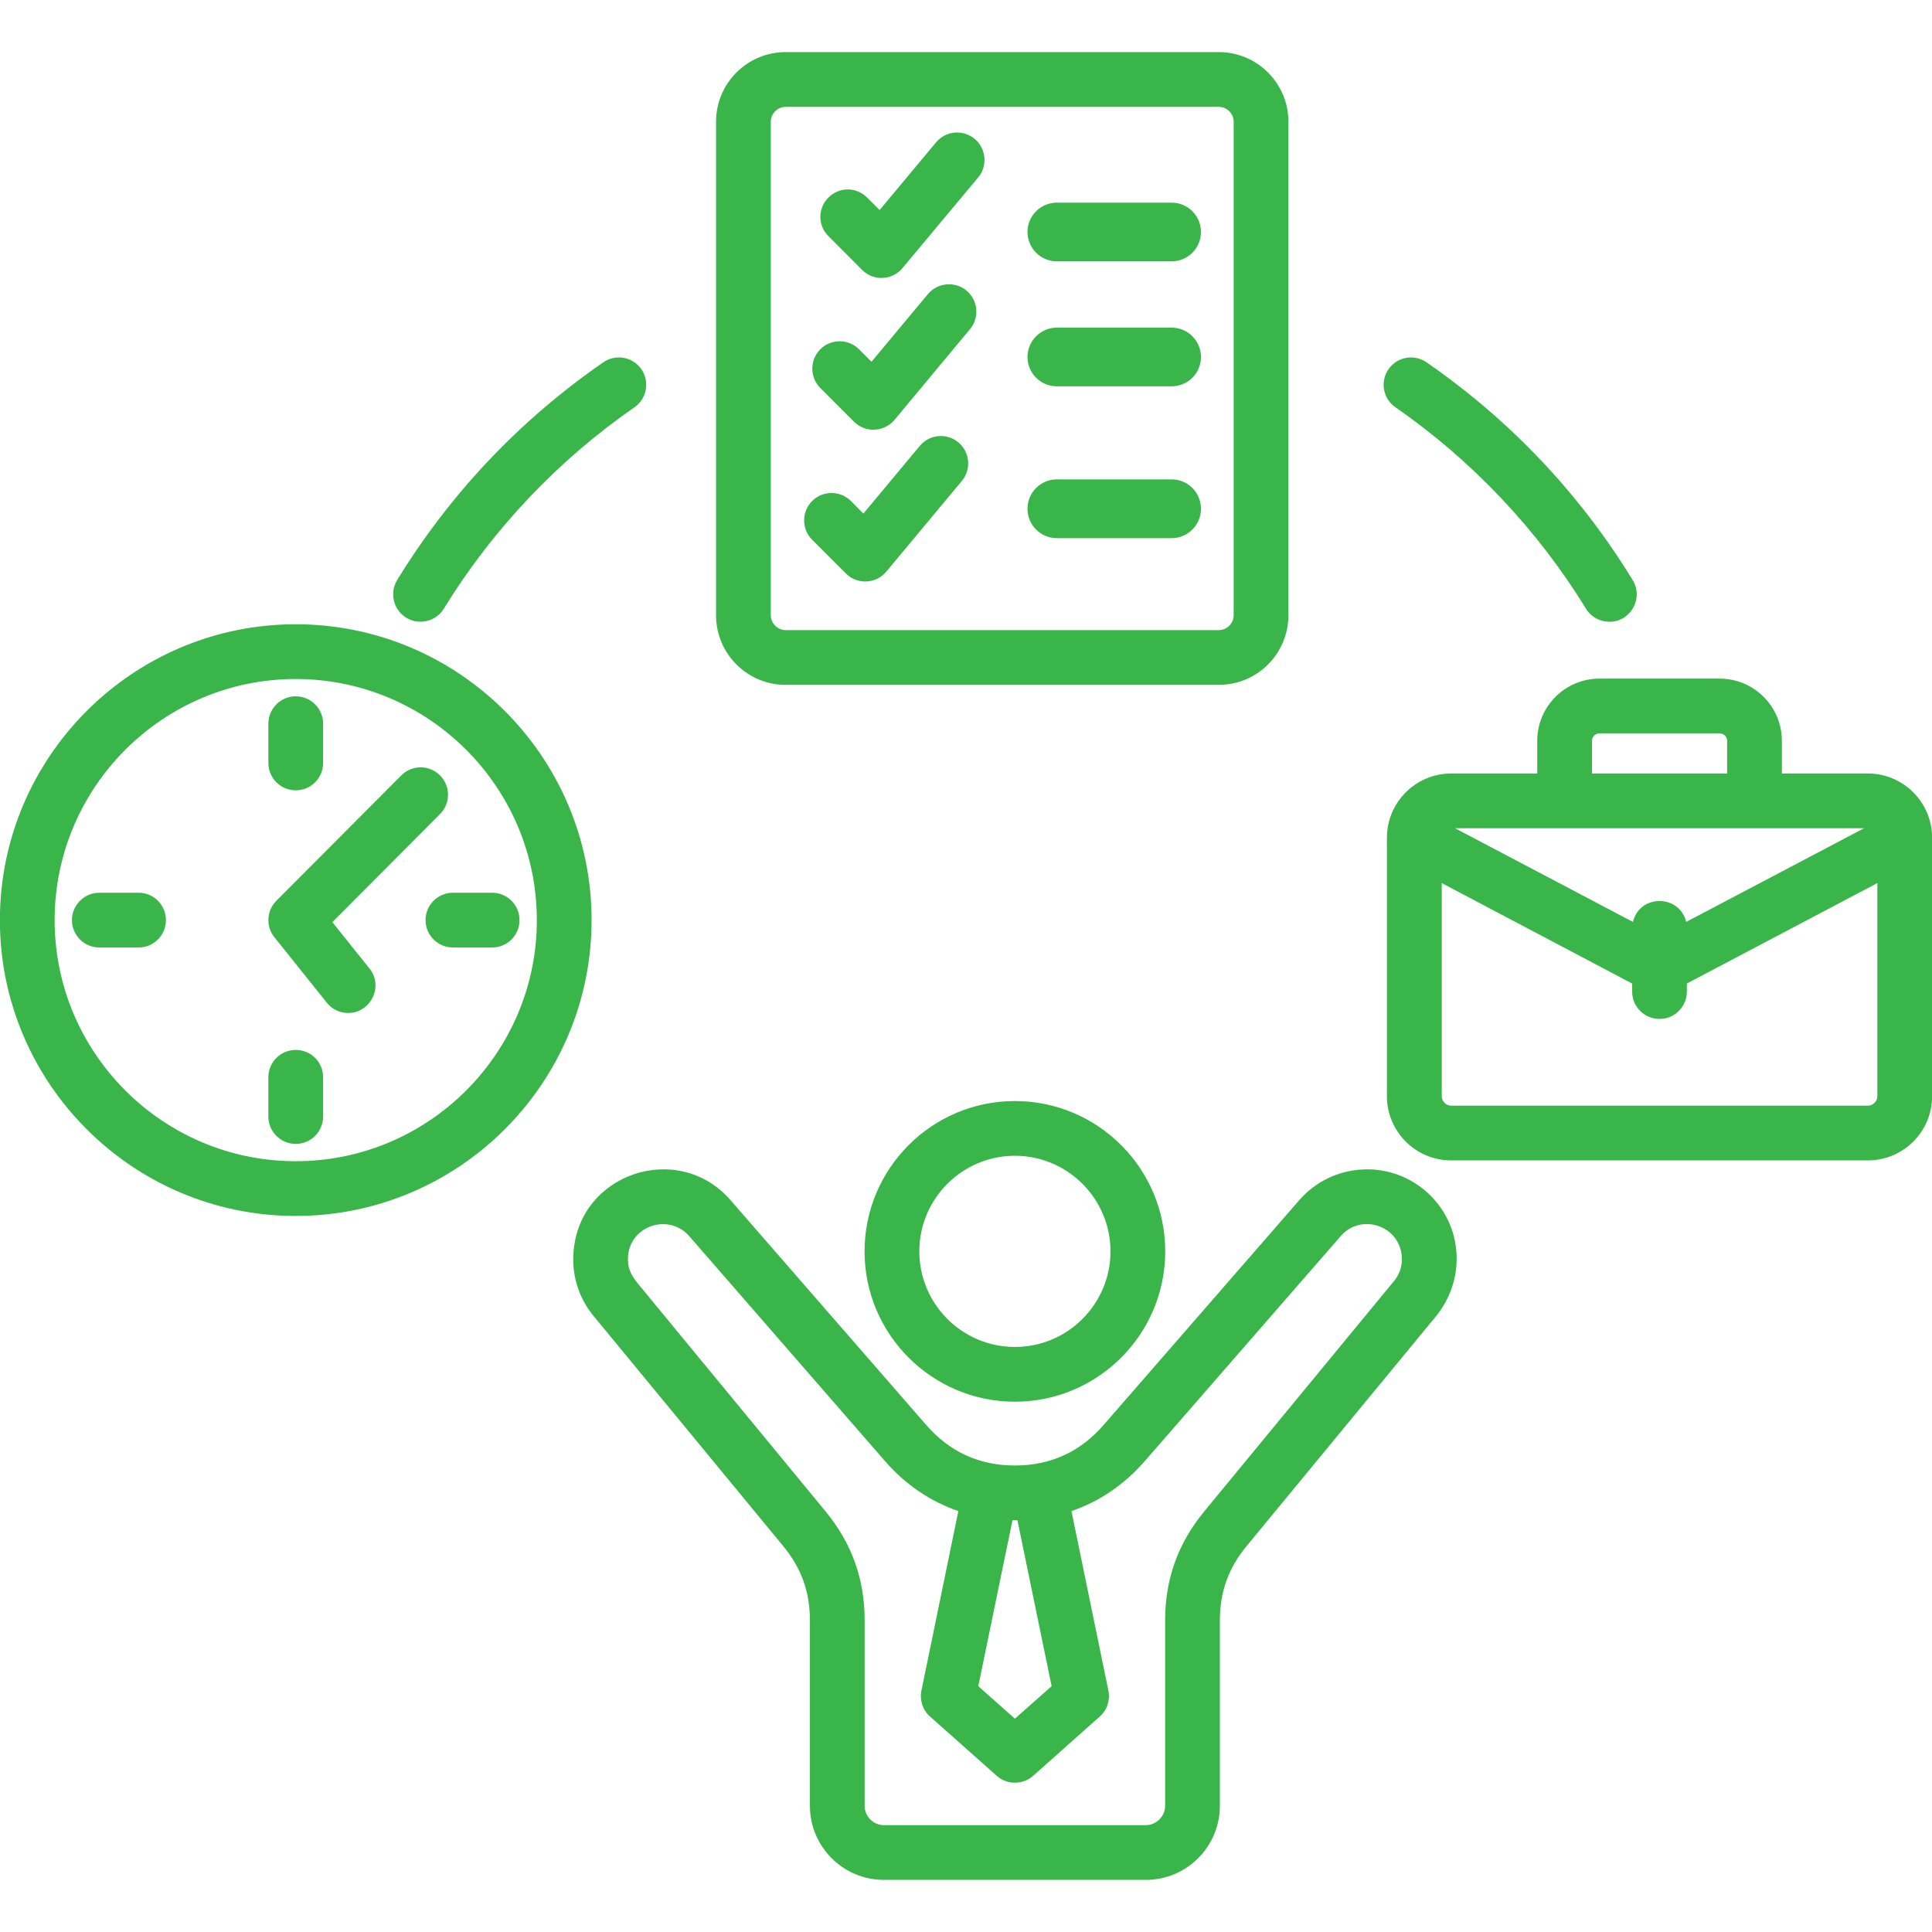 <svg xmlns="http://www.w3.org/2000/svg" xmlns:xlink="http://www.w3.org/1999/xlink" width="100" zoomAndPan="magnify" viewBox="0 0 75 75" height="100" preserveAspectRatio="xMidYMid meet" version="1.0"><defs><clipPath id="6c15be506c"><path d="M 0 2.016 L 75 2.016 L 75 73 L 0 73 Z M 0 2.016 " clip-rule="nonzero"/></clipPath></defs><g clip-path="url(#6c15be506c)"><path fill="#39b54a" d="M 39.887 19.75 C 39.887 19.121 40.398 18.609 41.027 18.609 L 45.484 18.609 C 46.113 18.609 46.621 19.121 46.621 19.75 C 46.621 20.379 46.113 20.891 45.484 20.891 L 41.027 20.891 C 40.398 20.891 39.887 20.379 39.887 19.75 Z M 39.887 13.859 C 39.887 13.23 40.398 12.719 41.027 12.719 L 45.484 12.719 C 46.113 12.719 46.621 13.23 46.621 13.859 C 46.621 14.488 46.113 14.996 45.484 14.996 L 41.027 14.996 C 40.398 14.996 39.887 14.488 39.887 13.859 Z M 39.887 9.004 C 39.887 8.375 40.398 7.867 41.027 7.867 L 45.484 7.867 C 46.113 7.867 46.621 8.375 46.621 9.004 C 46.621 9.633 46.113 10.145 45.484 10.145 L 41.027 10.145 C 40.398 10.145 39.887 9.633 39.887 9.004 Z M 43.109 48.578 C 43.109 50.625 41.445 52.289 39.398 52.289 C 37.352 52.289 35.688 50.625 35.688 48.578 C 35.688 46.531 37.352 44.867 39.398 44.867 C 41.445 44.867 43.109 46.531 43.109 48.578 Z M 33.562 48.578 C 33.562 51.797 36.18 54.414 39.398 54.414 C 42.617 54.414 45.234 51.797 45.234 48.578 C 45.234 45.359 42.617 42.742 39.398 42.742 C 36.18 42.742 33.562 45.359 33.562 48.578 Z M 54.09 49.762 C 54.328 49.492 54.445 49.145 54.418 48.781 C 54.332 47.566 52.828 47.082 52.047 47.984 L 44.441 56.719 C 43.641 57.637 42.676 58.289 41.594 58.66 L 43.027 65.629 C 43.105 66 42.977 66.387 42.691 66.637 L 40.105 68.938 C 39.703 69.293 39.094 69.293 38.695 68.938 L 36.105 66.637 C 35.82 66.387 35.695 66 35.77 65.629 L 37.203 58.66 C 36.121 58.289 35.156 57.637 34.355 56.719 L 26.754 47.984 C 25.977 47.094 24.465 47.559 24.379 48.781 C 24.352 49.199 24.484 49.477 24.727 49.785 L 32.039 58.66 C 33.066 59.906 33.566 61.297 33.566 62.91 L 33.566 70.102 C 33.566 70.516 33.902 70.852 34.316 70.852 L 44.48 70.852 C 44.887 70.852 45.23 70.508 45.23 70.102 L 45.23 62.91 C 45.23 61.297 45.73 59.906 46.758 58.66 L 54.07 49.785 C 54.078 49.777 54.086 49.77 54.09 49.762 Z M 40.824 65.457 L 39.398 66.719 L 37.977 65.457 L 39.305 59.012 L 39.496 59.012 Z M 55.355 46.246 C 53.906 44.988 51.703 45.141 50.441 46.586 L 42.836 55.324 C 41.934 56.363 40.777 56.891 39.398 56.891 C 38.02 56.891 36.867 56.363 35.961 55.324 L 28.355 46.586 C 26.34 44.27 22.473 45.527 22.262 48.633 C 22.195 49.559 22.492 50.449 23.094 51.148 L 30.398 60.012 C 31.109 60.871 31.441 61.793 31.441 62.91 L 31.441 70.102 C 31.441 71.688 32.73 72.977 34.316 72.977 L 44.48 72.977 C 46.066 72.977 47.355 71.688 47.355 70.102 L 47.355 62.91 C 47.355 61.793 47.688 60.871 48.398 60.012 L 55.703 51.148 C 56.941 49.68 56.812 47.516 55.355 46.246 Z M 53.902 14.332 C 54.234 13.852 54.898 13.73 55.379 14.066 C 58.625 16.312 61.32 19.156 63.379 22.516 C 63.816 23.227 63.301 24.137 62.477 24.137 C 62.117 24.137 61.77 23.957 61.566 23.629 C 59.688 20.562 57.129 17.859 54.172 15.812 C 53.688 15.477 53.566 14.816 53.902 14.332 Z M 15.418 22.516 C 17.48 19.156 20.172 16.312 23.418 14.066 C 23.902 13.73 24.562 13.852 24.898 14.332 C 25.23 14.816 25.109 15.48 24.629 15.812 C 21.668 17.859 19.109 20.562 17.23 23.629 C 16.922 24.133 16.262 24.281 15.77 23.98 C 15.27 23.672 15.113 23.016 15.418 22.516 Z M 72.508 42.922 L 56.336 42.922 C 56.137 42.922 55.969 42.754 55.969 42.555 L 55.969 34.281 L 63.359 38.18 L 63.359 38.492 C 63.359 39.078 63.836 39.555 64.422 39.555 C 65.012 39.555 65.484 39.078 65.484 38.492 L 65.484 38.18 L 72.879 34.281 L 72.879 42.555 C 72.879 42.754 72.711 42.922 72.508 42.922 Z M 61.801 28.758 C 61.801 28.598 61.934 28.469 62.09 28.469 L 66.758 28.469 C 66.914 28.469 67.047 28.598 67.047 28.758 L 67.047 30.027 L 61.801 30.027 Z M 65.457 35.789 L 72.363 32.152 L 56.484 32.152 L 63.391 35.789 C 63.648 34.707 65.199 34.707 65.457 35.789 Z M 72.508 30.027 C 73.887 30.027 75.004 31.145 75.004 32.523 L 75.004 42.555 C 75.004 43.93 73.887 45.047 72.508 45.047 L 56.336 45.047 C 54.961 45.047 53.84 43.93 53.84 42.555 L 53.84 32.523 C 53.84 31.145 54.961 30.027 56.336 30.027 L 59.676 30.027 L 59.676 28.758 C 59.676 27.426 60.758 26.344 62.09 26.344 L 66.758 26.344 C 68.09 26.344 69.172 27.426 69.172 28.758 L 69.172 30.027 Z M 31.527 20.953 C 31.113 20.539 31.113 19.863 31.527 19.449 C 31.941 19.035 32.617 19.035 33.031 19.449 L 33.516 19.938 L 35.707 17.309 C 36.082 16.859 36.75 16.797 37.203 17.172 C 37.652 17.547 37.715 18.219 37.34 18.668 L 34.406 22.191 C 34.004 22.672 33.281 22.703 32.836 22.262 Z M 31.844 15.062 L 33.152 16.371 C 33.594 16.812 34.32 16.777 34.723 16.301 L 37.656 12.777 C 38.031 12.328 37.969 11.656 37.52 11.281 C 37.066 10.906 36.398 10.969 36.02 11.418 L 33.832 14.043 L 33.348 13.559 C 32.934 13.145 32.258 13.145 31.844 13.559 C 31.43 13.973 31.43 14.645 31.844 15.062 Z M 32.16 9.168 C 31.742 8.754 31.742 8.082 32.16 7.668 C 32.574 7.25 33.246 7.25 33.66 7.668 L 34.148 8.152 L 36.336 5.527 C 36.715 5.074 37.383 5.016 37.836 5.391 C 38.285 5.766 38.348 6.438 37.973 6.887 L 35.035 10.406 C 34.637 10.887 33.91 10.922 33.469 10.48 Z M 29.922 4.723 L 29.922 23.883 C 29.922 24.195 30.188 24.461 30.496 24.461 L 47.316 24.461 C 47.629 24.461 47.891 24.195 47.891 23.883 L 47.891 4.723 C 47.891 4.41 47.629 4.148 47.316 4.148 L 30.496 4.148 C 30.188 4.148 29.922 4.41 29.922 4.723 Z M 30.496 26.586 L 47.316 26.586 C 48.805 26.586 50.016 25.375 50.016 23.883 L 50.016 4.723 C 50.016 3.234 48.805 2.023 47.316 2.023 L 30.496 2.023 C 29.008 2.023 27.797 3.234 27.797 4.723 L 27.797 23.883 C 27.797 25.375 29.008 26.586 30.496 26.586 Z M 14.344 37.598 C 14.906 38.301 14.379 39.324 13.516 39.324 C 13.203 39.324 12.895 39.188 12.688 38.926 L 10.652 36.383 C 10.312 35.961 10.348 35.352 10.727 34.969 L 15.578 30.102 C 15.992 29.684 16.664 29.684 17.078 30.098 C 17.496 30.512 17.496 31.184 17.082 31.602 L 12.902 35.797 Z M 6.441 35.719 C 6.441 36.305 5.969 36.781 5.379 36.781 L 3.855 36.781 C 3.27 36.781 2.793 36.305 2.793 35.719 C 2.793 35.133 3.27 34.656 3.855 34.656 L 5.379 34.656 C 5.969 34.656 6.441 35.133 6.441 35.719 Z M 12.543 41.82 L 12.543 43.344 C 12.543 43.93 12.07 44.406 11.48 44.406 C 10.895 44.406 10.418 43.93 10.418 43.344 L 10.418 41.82 C 10.418 41.23 10.895 40.758 11.48 40.758 C 12.07 40.758 12.543 41.23 12.543 41.82 Z M 20.168 35.719 C 20.168 35.133 19.695 34.656 19.105 34.656 L 17.582 34.656 C 16.996 34.656 16.52 35.133 16.52 35.719 C 16.52 36.305 16.996 36.781 17.582 36.781 L 19.105 36.781 C 19.695 36.781 20.168 36.305 20.168 35.719 Z M 10.418 29.617 C 10.418 30.207 10.895 30.68 11.48 30.68 C 12.07 30.68 12.543 30.207 12.543 29.617 L 12.543 28.094 C 12.543 27.508 12.07 27.031 11.48 27.031 C 10.895 27.031 10.418 27.508 10.418 28.094 Z M 11.48 45.078 C 16.641 45.078 20.84 40.879 20.84 35.719 C 20.84 30.559 16.641 26.359 11.48 26.359 C 6.32 26.359 2.121 30.559 2.121 35.719 C 2.121 40.879 6.32 45.078 11.48 45.078 Z M 11.48 24.234 C 17.816 24.234 22.965 29.387 22.965 35.719 C 22.965 42.051 17.816 47.203 11.48 47.203 C 5.148 47.203 -0.004 42.051 -0.004 35.719 C -0.004 29.387 5.148 24.234 11.48 24.234 Z M 11.48 24.234 " fill-opacity="1" fill-rule="evenodd"/></g></svg>